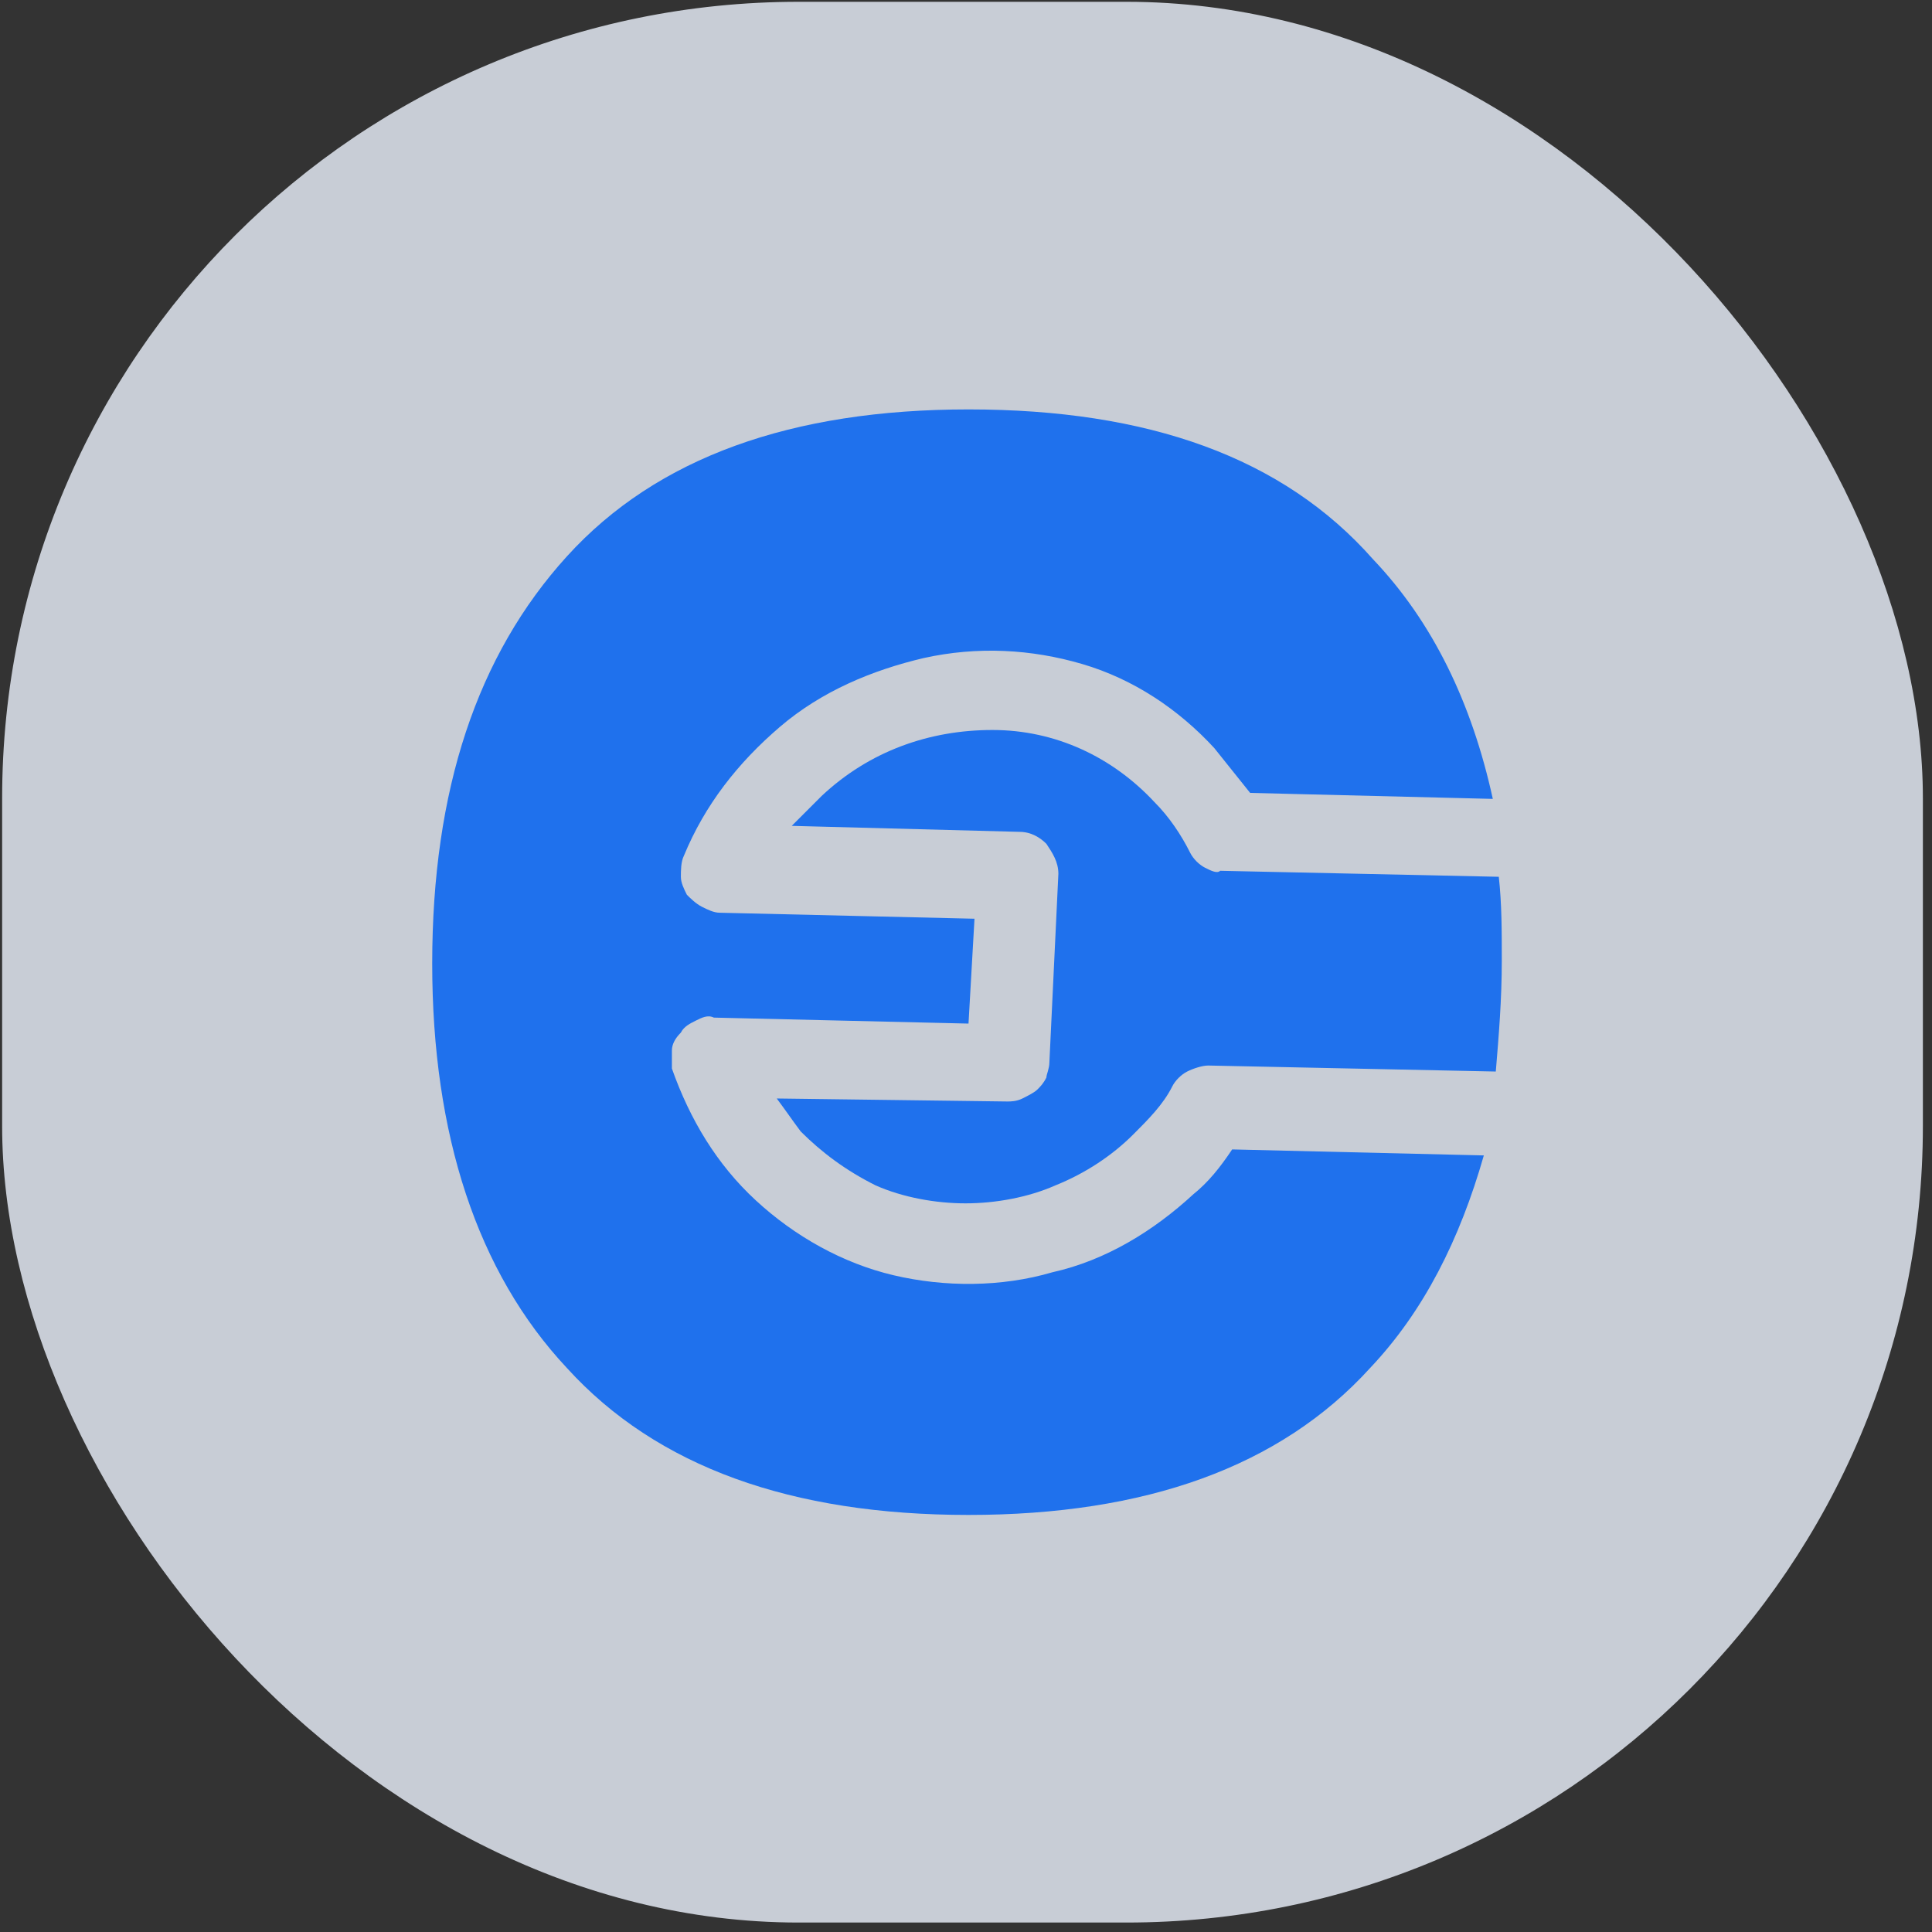 <svg width="114" height="114" viewBox="0 0 114 114" fill="none" xmlns="http://www.w3.org/2000/svg">
<rect x="0" y="0" width="114" height="114" fill="#333333" stroke="none"/>
<rect x="0.126" y="0.106" width="113.336" height="113.336" rx="47" fill="#EDF4FF" fill-opacity="0.8"/>
<path d="M70.407 70.475C68.108 72.597 65.28 74.364 62.098 75.072C59.092 75.956 55.733 75.956 52.728 75.248C49.723 74.541 46.894 72.95 44.596 70.829C42.298 68.707 40.707 66.055 39.646 63.05C39.646 62.697 39.646 62.343 39.646 61.989C39.646 61.636 39.823 61.282 40.176 60.929C40.353 60.575 40.707 60.398 41.06 60.222C41.414 60.045 41.768 59.868 42.121 60.045L57.148 60.398L57.501 54.211L42.475 53.857C42.121 53.857 41.768 53.681 41.414 53.504C41.06 53.327 40.707 52.974 40.53 52.797C40.353 52.443 40.176 52.09 40.176 51.736C40.176 51.383 40.176 50.852 40.353 50.498C41.591 47.493 43.535 45.018 46.01 42.897C48.485 40.775 51.491 39.538 54.496 38.831C57.678 38.124 60.86 38.3 63.866 39.184C66.871 40.068 69.523 41.836 71.644 44.134C72.351 45.018 73.058 45.902 73.766 46.786L88.085 47.14C86.847 41.483 84.549 36.709 81.014 32.997C75.71 26.986 67.755 24.158 57.148 24.158C46.718 24.158 38.762 26.986 33.459 32.82C28.155 38.654 25.503 46.609 25.503 56.863C25.503 66.939 28.155 75.072 33.459 80.729C38.762 86.562 46.718 89.391 57.148 89.391C67.578 89.391 75.533 86.562 80.837 80.729C84.019 77.37 86.14 73.127 87.555 68.177L72.705 67.823C71.998 68.884 71.29 69.768 70.407 70.475Z" fill="#1F71ED"/>
<path d="M71.113 51.206C70.76 51.029 70.406 50.675 70.229 50.322C69.699 49.261 68.992 48.2 68.108 47.316C65.633 44.664 62.274 43.074 58.562 43.074C54.849 43.074 51.313 44.311 48.485 46.963C47.954 47.493 47.247 48.2 46.717 48.731L60.153 49.084C60.86 49.084 61.39 49.438 61.744 49.791C62.097 50.322 62.451 50.852 62.451 51.559L61.92 62.697C61.92 63.05 61.744 63.404 61.744 63.58C61.567 63.934 61.39 64.111 61.213 64.288C61.036 64.464 60.683 64.641 60.329 64.818C59.976 64.995 59.622 64.995 59.445 64.995L45.833 64.818C46.363 65.525 46.717 66.055 47.247 66.763C48.485 68 49.899 69.061 51.667 69.945C53.258 70.652 55.203 71.005 56.97 71.005C58.738 71.005 60.683 70.652 62.274 69.945C64.042 69.237 65.633 68.177 66.87 66.939C67.754 66.055 68.638 65.171 69.168 64.111C69.345 63.757 69.699 63.404 70.052 63.227C70.406 63.05 70.936 62.873 71.29 62.873L88.261 63.227C88.438 61.105 88.615 58.984 88.615 56.686C88.615 54.918 88.615 53.327 88.438 51.736L71.997 51.382C71.82 51.559 71.467 51.382 71.113 51.206Z" fill="#1F71ED"/>
</svg>
